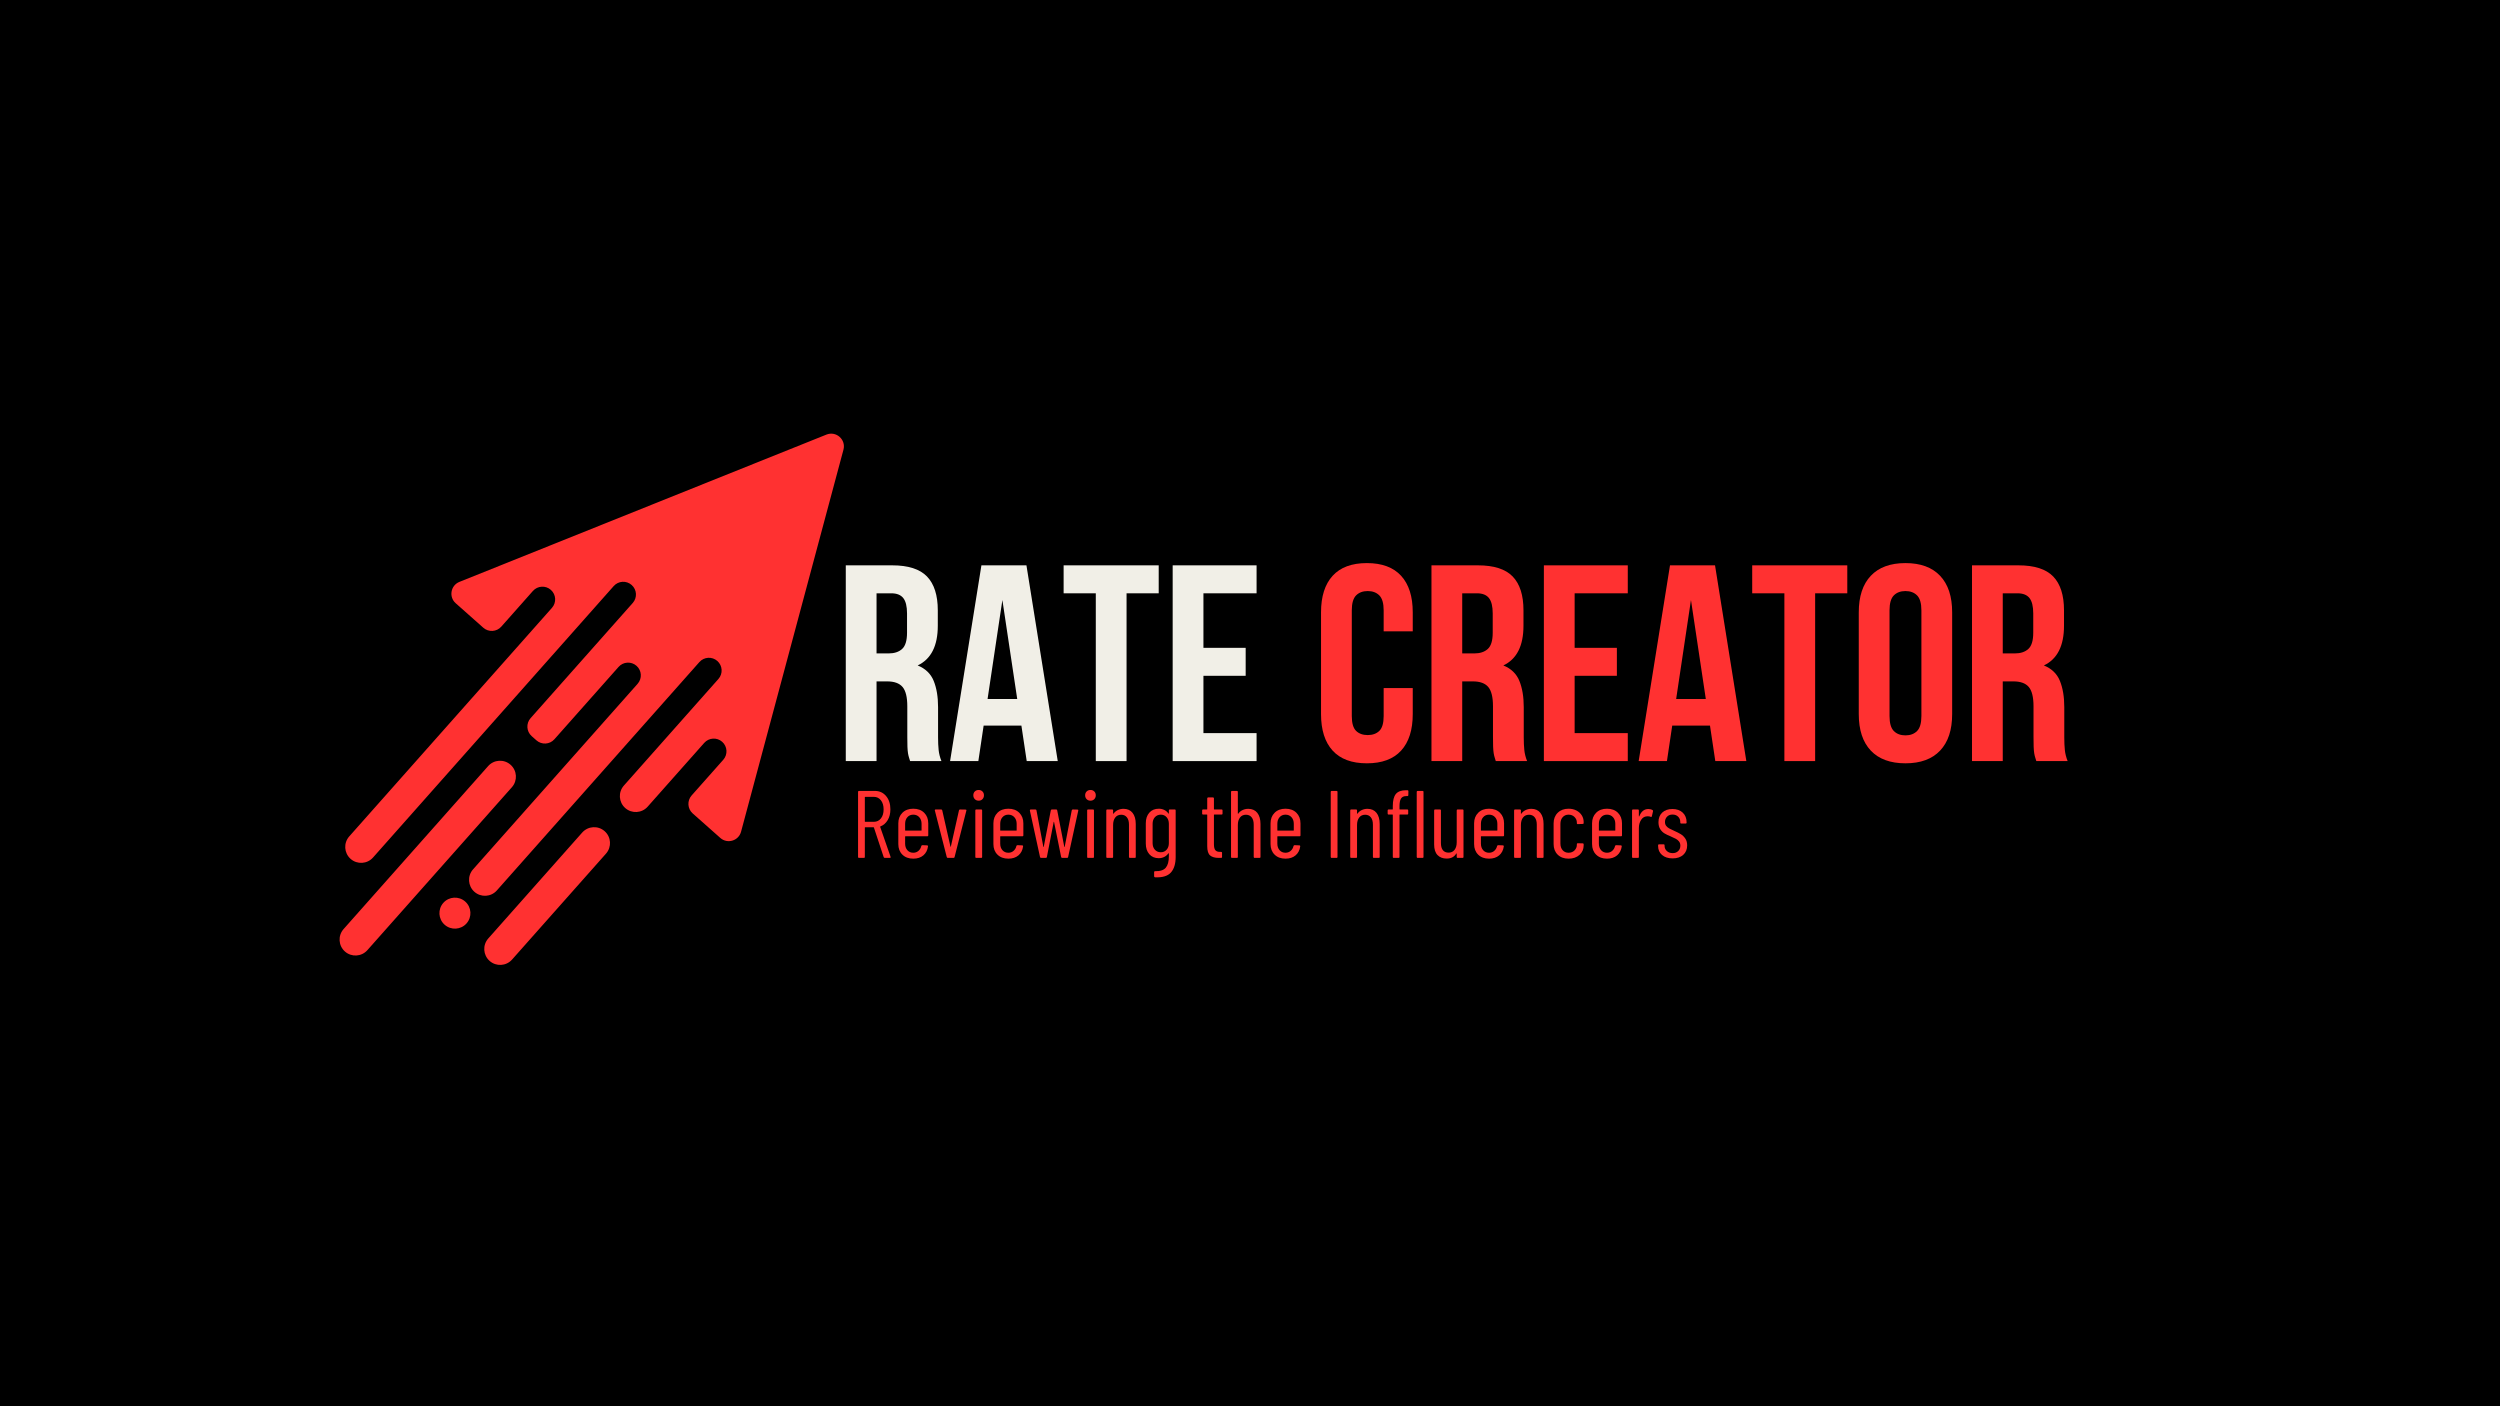 <svg xmlns="http://www.w3.org/2000/svg" xmlns:xlink="http://www.w3.org/1999/xlink" width="1920" zoomAndPan="magnify" viewBox="0 0 1440 810" height="1080" preserveAspectRatio="xMidYMid meet" version="1.0"><defs><g/><clipPath id="f0fae95500"><path d="M 195 249 L 487 249 L 487 556 L 195 556 Z M 195 249 " clip-rule="nonzero"/></clipPath><clipPath id="e37485931c"><path d="M 178.203 266.188 L 486.074 247.734 L 503.766 542.91 L 195.895 561.363 Z M 178.203 266.188 " clip-rule="nonzero"/></clipPath><clipPath id="6a6beb222d"><path d="M 178.203 266.188 L 486.074 247.734 L 503.766 542.91 L 195.895 561.363 Z M 178.203 266.188 " clip-rule="nonzero"/></clipPath></defs><rect x="-144" width="1728" fill="#ffffff" y="-81" height="972" fill-opacity="1"/><rect x="-144" width="1728" fill="#000000" y="-81" height="972" fill-opacity="1"/><g clip-path="url(#f0fae95500)"><g clip-path="url(#e37485931c)"><g clip-path="url(#6a6beb222d)"><path fill="#ff3131" d="M 414.906 482.652 L 398.992 468.539 C 395.961 465.848 395.684 461.223 398.371 458.188 L 416.605 437.629 C 419.297 434.598 419.02 429.973 415.984 427.281 C 412.953 424.594 408.328 424.871 405.637 427.902 L 373.047 464.648 C 369.691 468.43 363.906 468.777 360.121 465.422 C 356.336 462.066 355.992 456.281 359.348 452.496 L 413.816 391.082 C 416.504 388.047 416.227 383.422 413.195 380.73 C 410.164 378.043 405.535 378.32 402.848 381.352 L 286.18 512.898 C 282.824 516.684 277.035 517.027 273.25 513.672 C 269.469 510.316 269.121 504.531 272.477 500.746 L 367.266 393.871 C 369.957 390.836 369.68 386.211 366.645 383.523 C 363.613 380.832 358.988 381.109 356.297 384.141 L 319.332 425.82 C 316.645 428.852 312.016 429.129 308.984 426.438 L 306.238 424.004 C 303.207 421.312 302.93 416.688 305.617 413.656 L 364.461 347.309 C 367.152 344.277 366.875 339.648 363.844 336.961 C 360.809 334.27 356.184 334.547 353.492 337.578 L 214.863 493.93 C 211.508 497.715 205.719 498.062 201.938 494.707 C 198.152 491.348 197.805 485.562 201.16 481.777 L 317.926 350.125 C 320.617 347.09 320.34 342.465 317.305 339.773 C 314.273 337.086 309.648 337.363 306.957 340.395 L 288.738 360.953 C 286.047 363.984 281.422 364.262 278.387 361.574 L 262.473 347.457 C 258.402 343.848 259.559 337.207 264.609 335.172 L 476.023 250.328 C 481.633 248.078 487.398 253.191 485.832 259.027 L 426.852 479.062 C 425.434 484.324 418.977 486.262 414.906 482.652 Z M 294.086 440.5 C 290.305 437.145 284.516 437.488 281.16 441.273 L 197.906 535.145 C 194.551 538.93 194.898 544.715 198.68 548.07 C 202.465 551.426 208.25 551.082 211.605 547.297 L 294.863 453.426 C 298.219 449.641 297.871 443.855 294.086 440.5 Z M 348.285 478.77 C 344.5 475.41 338.715 475.758 335.359 479.543 L 281.238 540.562 C 277.883 544.348 278.23 550.133 282.016 553.488 C 285.797 556.844 291.586 556.496 294.941 552.715 L 349.059 491.695 C 352.414 487.91 352.07 482.125 348.285 478.77 Z M 267.961 519.293 C 264.273 516.023 258.629 516.359 255.359 520.047 C 252.086 523.738 252.426 529.383 256.113 532.652 C 259.801 535.922 265.445 535.586 268.719 531.898 C 271.988 528.207 271.652 522.562 267.961 519.293 Z M 267.961 519.293 " fill-opacity="1" fill-rule="nonzero"/></g></g></g><g fill="#f1efe7" fill-opacity="1"><g transform="translate(480.732, 438.386)"><g><path d="M 43.484 0 C 43.273 -0.75 43.062 -1.445 42.844 -2.094 C 42.633 -2.738 42.445 -3.539 42.281 -4.5 C 42.125 -5.469 42.016 -6.703 41.953 -8.203 C 41.898 -9.711 41.875 -11.598 41.875 -13.859 L 41.875 -31.578 C 41.875 -36.836 40.961 -40.539 39.141 -42.688 C 37.316 -44.832 34.363 -45.906 30.281 -45.906 L 24.156 -45.906 L 24.156 0 L 6.438 0 L 6.438 -112.75 L 33.188 -112.75 C 42.414 -112.75 49.098 -110.602 53.234 -106.312 C 57.367 -102.02 59.438 -95.523 59.438 -86.828 L 59.438 -77.969 C 59.438 -66.363 55.57 -58.738 47.844 -55.094 C 52.352 -53.258 55.438 -50.273 57.094 -46.141 C 58.758 -42.016 59.594 -37 59.594 -31.094 L 59.594 -13.688 C 59.594 -10.895 59.703 -8.453 59.922 -6.359 C 60.141 -4.266 60.676 -2.145 61.531 0 Z M 24.156 -96.641 L 24.156 -62.016 L 31.094 -62.016 C 34.414 -62.016 37.016 -62.875 38.891 -64.594 C 40.773 -66.312 41.719 -69.426 41.719 -73.938 L 41.719 -85.047 C 41.719 -89.129 40.992 -92.082 39.547 -93.906 C 38.098 -95.727 35.816 -96.641 32.703 -96.641 Z M 24.156 -96.641 "/></g></g></g><g fill="#f1efe7" fill-opacity="1"><g transform="translate(545.482, 438.386)"><g><path d="M 63.781 0 L 45.906 0 L 42.844 -20.453 L 21.094 -20.453 L 18.047 0 L 1.766 0 L 19.812 -112.75 L 45.75 -112.75 Z M 23.359 -35.766 L 40.438 -35.766 L 31.891 -92.781 Z M 23.359 -35.766 "/></g></g></g><g fill="#f1efe7" fill-opacity="1"><g transform="translate(611.037, 438.386)"><g><path d="M 1.609 -112.75 L 56.375 -112.75 L 56.375 -96.641 L 37.859 -96.641 L 37.859 0 L 20.141 0 L 20.141 -96.641 L 1.609 -96.641 Z M 1.609 -112.75 "/></g></g></g><g fill="#f1efe7" fill-opacity="1"><g transform="translate(669.021, 438.386)"><g><path d="M 24.156 -65.234 L 48.484 -65.234 L 48.484 -49.125 L 24.156 -49.125 L 24.156 -16.109 L 54.766 -16.109 L 54.766 0 L 6.438 0 L 6.438 -112.75 L 54.766 -112.75 L 54.766 -96.641 L 24.156 -96.641 Z M 24.156 -65.234 "/></g></g></g><g fill="#ff3131" fill-opacity="1"><g transform="translate(755.913, 438.386)"><g><path d="M 57.828 -42.047 L 57.828 -27.062 C 57.828 -17.938 55.598 -10.93 51.141 -6.047 C 46.68 -1.16 40.102 1.281 31.406 1.281 C 22.707 1.281 16.129 -1.16 11.672 -6.047 C 7.223 -10.93 5 -17.938 5 -27.062 L 5 -85.688 C 5 -94.82 7.223 -101.832 11.672 -106.719 C 16.129 -111.602 22.707 -114.047 31.406 -114.047 C 40.102 -114.047 46.68 -111.602 51.141 -106.719 C 55.598 -101.832 57.828 -94.82 57.828 -85.688 L 57.828 -74.734 L 41.078 -74.734 L 41.078 -86.828 C 41.078 -90.898 40.242 -93.77 38.578 -95.438 C 36.91 -97.102 34.68 -97.938 31.891 -97.938 C 29.098 -97.938 26.867 -97.102 25.203 -95.438 C 23.547 -93.77 22.719 -90.898 22.719 -86.828 L 22.719 -25.938 C 22.719 -21.852 23.547 -19.004 25.203 -17.391 C 26.867 -15.785 29.098 -14.984 31.891 -14.984 C 34.68 -14.984 36.91 -15.785 38.578 -17.391 C 40.242 -19.004 41.078 -21.852 41.078 -25.938 L 41.078 -42.047 Z M 57.828 -42.047 "/></g></g></g><g fill="#ff3131" fill-opacity="1"><g transform="translate(818.085, 438.386)"><g><path d="M 43.484 0 C 43.273 -0.75 43.062 -1.445 42.844 -2.094 C 42.633 -2.738 42.445 -3.539 42.281 -4.5 C 42.125 -5.469 42.016 -6.703 41.953 -8.203 C 41.898 -9.711 41.875 -11.598 41.875 -13.859 L 41.875 -31.578 C 41.875 -36.836 40.961 -40.539 39.141 -42.688 C 37.316 -44.832 34.363 -45.906 30.281 -45.906 L 24.156 -45.906 L 24.156 0 L 6.438 0 L 6.438 -112.75 L 33.188 -112.75 C 42.414 -112.75 49.098 -110.602 53.234 -106.312 C 57.367 -102.02 59.438 -95.523 59.438 -86.828 L 59.438 -77.969 C 59.438 -66.363 55.57 -58.738 47.844 -55.094 C 52.352 -53.258 55.438 -50.273 57.094 -46.141 C 58.758 -42.016 59.594 -37 59.594 -31.094 L 59.594 -13.688 C 59.594 -10.895 59.703 -8.453 59.922 -6.359 C 60.141 -4.266 60.676 -2.145 61.531 0 Z M 24.156 -96.641 L 24.156 -62.016 L 31.094 -62.016 C 34.414 -62.016 37.016 -62.875 38.891 -64.594 C 40.773 -66.312 41.719 -69.426 41.719 -73.938 L 41.719 -85.047 C 41.719 -89.129 40.992 -92.082 39.547 -93.906 C 38.098 -95.727 35.816 -96.641 32.703 -96.641 Z M 24.156 -96.641 "/></g></g></g><g fill="#ff3131" fill-opacity="1"><g transform="translate(882.835, 438.386)"><g><path d="M 24.156 -65.234 L 48.484 -65.234 L 48.484 -49.125 L 24.156 -49.125 L 24.156 -16.109 L 54.766 -16.109 L 54.766 0 L 6.438 0 L 6.438 -112.75 L 54.766 -112.75 L 54.766 -96.641 L 24.156 -96.641 Z M 24.156 -65.234 "/></g></g></g><g fill="#ff3131" fill-opacity="1"><g transform="translate(942.108, 438.386)"><g><path d="M 63.781 0 L 45.906 0 L 42.844 -20.453 L 21.094 -20.453 L 18.047 0 L 1.766 0 L 19.812 -112.75 L 45.75 -112.75 Z M 23.359 -35.766 L 40.438 -35.766 L 31.891 -92.781 Z M 23.359 -35.766 "/></g></g></g><g fill="#ff3131" fill-opacity="1"><g transform="translate(1007.663, 438.386)"><g><path d="M 1.609 -112.75 L 56.375 -112.75 L 56.375 -96.641 L 37.859 -96.641 L 37.859 0 L 20.141 0 L 20.141 -96.641 L 1.609 -96.641 Z M 1.609 -112.75 "/></g></g></g><g fill="#ff3131" fill-opacity="1"><g transform="translate(1065.648, 438.386)"><g><path d="M 22.719 -25.938 C 22.719 -21.852 23.547 -18.977 25.203 -17.312 C 26.867 -15.645 29.098 -14.812 31.891 -14.812 C 34.68 -14.812 36.91 -15.645 38.578 -17.312 C 40.242 -18.977 41.078 -21.852 41.078 -25.938 L 41.078 -86.828 C 41.078 -90.898 40.242 -93.77 38.578 -95.438 C 36.91 -97.102 34.68 -97.938 31.891 -97.938 C 29.098 -97.938 26.867 -97.102 25.203 -95.438 C 23.547 -93.77 22.719 -90.898 22.719 -86.828 Z M 5 -85.688 C 5 -94.82 7.305 -101.832 11.922 -106.719 C 16.535 -111.602 23.191 -114.047 31.891 -114.047 C 40.586 -114.047 47.242 -111.602 51.859 -106.719 C 56.484 -101.832 58.797 -94.82 58.797 -85.688 L 58.797 -27.062 C 58.797 -17.938 56.484 -10.93 51.859 -6.047 C 47.242 -1.16 40.586 1.281 31.891 1.281 C 23.191 1.281 16.535 -1.16 11.922 -6.047 C 7.305 -10.93 5 -17.938 5 -27.062 Z M 5 -85.688 "/></g></g></g><g fill="#ff3131" fill-opacity="1"><g transform="translate(1129.431, 438.386)"><g><path d="M 43.484 0 C 43.273 -0.75 43.062 -1.445 42.844 -2.094 C 42.633 -2.738 42.445 -3.539 42.281 -4.5 C 42.125 -5.469 42.016 -6.703 41.953 -8.203 C 41.898 -9.711 41.875 -11.598 41.875 -13.859 L 41.875 -31.578 C 41.875 -36.836 40.961 -40.539 39.141 -42.688 C 37.316 -44.832 34.363 -45.906 30.281 -45.906 L 24.156 -45.906 L 24.156 0 L 6.438 0 L 6.438 -112.75 L 33.188 -112.75 C 42.414 -112.75 49.098 -110.602 53.234 -106.312 C 57.367 -102.02 59.438 -95.523 59.438 -86.828 L 59.438 -77.969 C 59.438 -66.363 55.57 -58.738 47.844 -55.094 C 52.352 -53.258 55.438 -50.273 57.094 -46.141 C 58.758 -42.016 59.594 -37 59.594 -31.094 L 59.594 -13.688 C 59.594 -10.895 59.703 -8.453 59.922 -6.359 C 60.141 -4.266 60.676 -2.145 61.531 0 Z M 24.156 -96.641 L 24.156 -62.016 L 31.094 -62.016 C 34.414 -62.016 37.016 -62.875 38.891 -64.594 C 40.773 -66.312 41.719 -69.426 41.719 -73.938 L 41.719 -85.047 C 41.719 -89.129 40.992 -92.082 39.547 -93.906 C 38.098 -95.727 35.816 -96.641 32.703 -96.641 Z M 24.156 -96.641 "/></g></g></g><g fill="#ff3131" fill-opacity="1"><g transform="translate(490.271, 494.147)"><g><path d="M 19.406 0 C 19.07 0 18.848 -0.145 18.734 -0.438 L 13.109 -17.469 C 13.078 -17.582 13.004 -17.641 12.891 -17.641 L 8.094 -17.641 C 7.945 -17.641 7.875 -17.566 7.875 -17.422 L 7.875 -0.547 C 7.875 -0.18 7.691 0 7.328 0 L 4.516 0 C 4.148 0 3.969 -0.18 3.969 -0.547 L 3.969 -38.031 C 3.969 -38.395 4.148 -38.578 4.516 -38.578 L 13.609 -38.578 C 16.297 -38.578 18.461 -37.594 20.109 -35.625 C 21.766 -33.664 22.594 -31.102 22.594 -27.938 C 22.594 -25.551 22.078 -23.492 21.047 -21.766 C 20.023 -20.035 18.629 -18.82 16.859 -18.125 C 16.711 -18.094 16.66 -18.004 16.703 -17.859 L 22.703 -0.609 L 22.766 -0.391 C 22.766 -0.129 22.598 0 22.266 0 Z M 8.094 -35.156 C 7.945 -35.156 7.875 -35.082 7.875 -34.938 L 7.875 -21 C 7.875 -20.852 7.945 -20.781 8.094 -20.781 L 13.062 -20.781 C 14.75 -20.781 16.109 -21.43 17.141 -22.734 C 18.172 -24.035 18.688 -25.77 18.688 -27.938 C 18.688 -30.102 18.172 -31.848 17.141 -33.172 C 16.109 -34.492 14.75 -35.156 13.062 -35.156 Z M 8.094 -35.156 "/></g></g></g><g fill="#ff3131" fill-opacity="1"><g transform="translate(514.681, 494.147)"><g><path d="M 20 -13 C 20 -12.633 19.816 -12.453 19.453 -12.453 L 6.891 -12.453 C 6.742 -12.453 6.672 -12.379 6.672 -12.234 L 6.672 -8.219 C 6.672 -6.664 7.102 -5.398 7.969 -4.422 C 8.832 -3.453 9.961 -2.969 11.359 -2.969 C 12.523 -2.969 13.52 -3.328 14.344 -4.047 C 15.176 -4.766 15.723 -5.691 15.984 -6.828 C 16.086 -7.16 16.289 -7.328 16.594 -7.328 L 19.344 -7.219 C 19.488 -7.219 19.613 -7.16 19.719 -7.047 C 19.832 -6.941 19.875 -6.797 19.844 -6.609 C 19.551 -4.441 18.66 -2.723 17.172 -1.453 C 15.68 -0.191 13.742 0.438 11.359 0.438 C 8.742 0.438 6.656 -0.332 5.094 -1.875 C 3.531 -3.414 2.75 -5.453 2.75 -7.984 L 2.75 -19.891 C 2.75 -22.391 3.531 -24.422 5.094 -25.984 C 6.656 -27.547 8.742 -28.328 11.359 -28.328 C 14.004 -28.328 16.102 -27.547 17.656 -25.984 C 19.219 -24.422 20 -22.391 20 -19.891 Z M 11.359 -24.906 C 9.961 -24.906 8.832 -24.414 7.969 -23.438 C 7.102 -22.469 6.672 -21.195 6.672 -19.625 L 6.672 -15.922 C 6.672 -15.773 6.742 -15.703 6.891 -15.703 L 15.922 -15.703 C 16.066 -15.703 16.141 -15.773 16.141 -15.922 L 16.141 -19.625 C 16.141 -21.195 15.695 -22.469 14.812 -23.438 C 13.938 -24.414 12.785 -24.906 11.359 -24.906 Z M 11.359 -24.906 "/></g></g></g><g fill="#ff3131" fill-opacity="1"><g transform="translate(537.107, 494.147)"><g><path d="M 8.812 0 C 8.488 0 8.289 -0.164 8.219 -0.5 L 1.375 -27.281 L 1.328 -27.5 C 1.328 -27.758 1.488 -27.891 1.812 -27.891 L 5.016 -27.891 C 5.348 -27.891 5.551 -27.723 5.625 -27.391 L 10.359 -6.5 C 10.398 -6.395 10.438 -6.344 10.469 -6.344 C 10.508 -6.344 10.547 -6.395 10.578 -6.5 L 15.266 -27.391 C 15.336 -27.723 15.539 -27.891 15.875 -27.891 L 19.062 -27.828 C 19.25 -27.828 19.391 -27.77 19.484 -27.656 C 19.578 -27.551 19.586 -27.406 19.516 -27.219 L 12.734 -0.5 C 12.691 -0.164 12.488 0 12.125 0 Z M 8.812 0 "/></g></g></g><g fill="#ff3131" fill-opacity="1"><g transform="translate(557.991, 494.147)"><g><path d="M 5.734 -32.953 C 4.816 -32.953 4.07 -33.242 3.5 -33.828 C 2.926 -34.422 2.641 -35.16 2.641 -36.047 C 2.641 -36.961 2.926 -37.703 3.5 -38.266 C 4.07 -38.836 4.816 -39.125 5.734 -39.125 C 6.609 -39.125 7.332 -38.836 7.906 -38.266 C 8.477 -37.703 8.766 -36.961 8.766 -36.047 C 8.766 -35.16 8.477 -34.422 7.906 -33.828 C 7.332 -33.242 6.609 -32.953 5.734 -32.953 Z M 4.359 0 C 3.984 0 3.797 -0.18 3.797 -0.547 L 3.797 -27.328 C 3.797 -27.703 3.984 -27.891 4.359 -27.891 L 7.172 -27.891 C 7.535 -27.891 7.719 -27.703 7.719 -27.328 L 7.719 -0.547 C 7.719 -0.18 7.535 0 7.172 0 Z M 4.359 0 "/></g></g></g><g fill="#ff3131" fill-opacity="1"><g transform="translate(569.452, 494.147)"><g><path d="M 20 -13 C 20 -12.633 19.816 -12.453 19.453 -12.453 L 6.891 -12.453 C 6.742 -12.453 6.672 -12.379 6.672 -12.234 L 6.672 -8.219 C 6.672 -6.664 7.102 -5.398 7.969 -4.422 C 8.832 -3.453 9.961 -2.969 11.359 -2.969 C 12.523 -2.969 13.52 -3.328 14.344 -4.047 C 15.176 -4.766 15.723 -5.691 15.984 -6.828 C 16.086 -7.16 16.289 -7.328 16.594 -7.328 L 19.344 -7.219 C 19.488 -7.219 19.613 -7.16 19.719 -7.047 C 19.832 -6.941 19.875 -6.797 19.844 -6.609 C 19.551 -4.441 18.66 -2.723 17.172 -1.453 C 15.68 -0.191 13.742 0.438 11.359 0.438 C 8.742 0.438 6.656 -0.332 5.094 -1.875 C 3.531 -3.414 2.75 -5.453 2.75 -7.984 L 2.75 -19.891 C 2.75 -22.391 3.531 -24.422 5.094 -25.984 C 6.656 -27.547 8.742 -28.328 11.359 -28.328 C 14.004 -28.328 16.102 -27.547 17.656 -25.984 C 19.219 -24.422 20 -22.391 20 -19.891 Z M 11.359 -24.906 C 9.961 -24.906 8.832 -24.414 7.969 -23.438 C 7.102 -22.469 6.672 -21.195 6.672 -19.625 L 6.672 -15.922 C 6.672 -15.773 6.742 -15.703 6.891 -15.703 L 15.922 -15.703 C 16.066 -15.703 16.141 -15.773 16.141 -15.922 L 16.141 -19.625 C 16.141 -21.195 15.695 -22.469 14.812 -23.438 C 13.938 -24.414 12.785 -24.906 11.359 -24.906 Z M 11.359 -24.906 "/></g></g></g><g fill="#ff3131" fill-opacity="1"><g transform="translate(591.878, 494.147)"><g><path d="M 7.766 0 C 7.441 0 7.242 -0.164 7.172 -0.5 L 1.328 -27.281 L 1.328 -27.391 C 1.328 -27.723 1.488 -27.891 1.812 -27.891 L 4.516 -27.891 C 4.879 -27.891 5.082 -27.723 5.125 -27.391 L 9.094 -6.344 C 9.125 -6.27 9.16 -6.234 9.203 -6.234 C 9.242 -6.234 9.281 -6.27 9.312 -6.344 L 13.391 -27.391 C 13.461 -27.723 13.664 -27.891 14 -27.891 L 16.484 -27.891 C 16.848 -27.891 17.047 -27.723 17.078 -27.391 L 21.156 -6.344 C 21.195 -6.27 21.234 -6.234 21.266 -6.234 C 21.305 -6.234 21.344 -6.27 21.375 -6.344 L 25.453 -27.391 C 25.535 -27.723 25.738 -27.891 26.062 -27.891 L 28.719 -27.828 C 29.113 -27.828 29.273 -27.625 29.203 -27.219 L 23.359 -0.5 C 23.328 -0.164 23.129 0 22.766 0 L 19.953 0 C 19.617 0 19.414 -0.164 19.344 -0.5 L 15.266 -20.672 C 15.223 -20.773 15.18 -20.828 15.141 -20.828 C 15.109 -20.828 15.078 -20.773 15.047 -20.672 L 11.125 -0.5 C 11.094 -0.164 10.895 0 10.531 0 Z M 7.766 0 "/></g></g></g><g fill="#ff3131" fill-opacity="1"><g transform="translate(622.404, 494.147)"><g><path d="M 5.734 -32.953 C 4.816 -32.953 4.07 -33.242 3.5 -33.828 C 2.926 -34.422 2.641 -35.16 2.641 -36.047 C 2.641 -36.961 2.926 -37.703 3.5 -38.266 C 4.07 -38.836 4.816 -39.125 5.734 -39.125 C 6.609 -39.125 7.332 -38.836 7.906 -38.266 C 8.477 -37.703 8.766 -36.961 8.766 -36.047 C 8.766 -35.16 8.477 -34.422 7.906 -33.828 C 7.332 -33.242 6.609 -32.953 5.734 -32.953 Z M 4.359 0 C 3.984 0 3.797 -0.18 3.797 -0.547 L 3.797 -27.328 C 3.797 -27.703 3.984 -27.891 4.359 -27.891 L 7.172 -27.891 C 7.535 -27.891 7.719 -27.703 7.719 -27.328 L 7.719 -0.547 C 7.719 -0.18 7.535 0 7.172 0 Z M 4.359 0 "/></g></g></g><g fill="#ff3131" fill-opacity="1"><g transform="translate(633.866, 494.147)"><g><path d="M 13.281 -28.266 C 15.52 -28.266 17.254 -27.492 18.484 -25.953 C 19.711 -24.41 20.328 -22.266 20.328 -19.516 L 20.328 -0.547 C 20.328 -0.18 20.145 0 19.781 0 L 16.969 0 C 16.602 0 16.422 -0.18 16.422 -0.547 L 16.422 -19.172 C 16.422 -20.973 16.023 -22.367 15.234 -23.359 C 14.441 -24.359 13.348 -24.859 11.953 -24.859 C 10.484 -24.859 9.336 -24.32 8.516 -23.25 C 7.691 -22.188 7.281 -20.738 7.281 -18.906 L 7.281 -0.547 C 7.281 -0.18 7.094 0 6.719 0 L 3.906 0 C 3.539 0 3.359 -0.18 3.359 -0.547 L 3.359 -27.328 C 3.359 -27.703 3.539 -27.891 3.906 -27.891 L 6.719 -27.891 C 7.094 -27.891 7.281 -27.703 7.281 -27.328 L 7.281 -25.578 C 7.281 -25.492 7.316 -25.43 7.391 -25.391 C 7.461 -25.359 7.516 -25.398 7.547 -25.516 C 8.211 -26.43 9.051 -27.117 10.062 -27.578 C 11.07 -28.035 12.145 -28.266 13.281 -28.266 Z M 13.281 -28.266 "/></g></g></g><g fill="#ff3131" fill-opacity="1"><g transform="translate(657.229, 494.147)"><g><path d="M 16.031 -27.328 C 16.031 -27.703 16.219 -27.891 16.594 -27.891 L 19.406 -27.891 C 19.77 -27.891 19.953 -27.703 19.953 -27.328 L 19.953 -0.547 C 19.953 3.379 19.039 6.363 17.219 8.406 C 15.406 10.445 12.363 11.375 8.094 11.188 C 7.727 11.145 7.547 10.941 7.547 10.578 L 7.547 8.219 C 7.547 7.844 7.727 7.656 8.094 7.656 C 11.039 7.727 13.098 7.055 14.266 5.641 C 15.441 4.234 16.031 2.062 16.031 -0.875 L 16.031 -2.531 C 16.031 -2.602 16.004 -2.656 15.953 -2.688 C 15.898 -2.727 15.836 -2.711 15.766 -2.641 C 15.141 -1.723 14.336 -1.023 13.359 -0.547 C 12.391 -0.066 11.352 0.172 10.25 0.172 C 7.938 0.172 6.109 -0.598 4.766 -2.141 C 3.422 -3.691 2.75 -5.734 2.75 -8.266 L 2.75 -19.891 C 2.75 -22.461 3.422 -24.508 4.766 -26.031 C 6.109 -27.562 7.938 -28.328 10.25 -28.328 C 11.352 -28.328 12.391 -28.098 13.359 -27.641 C 14.336 -27.18 15.141 -26.492 15.766 -25.578 C 15.836 -25.461 15.898 -25.41 15.953 -25.422 C 16.004 -25.441 16.031 -25.508 16.031 -25.625 Z M 11.406 -3.25 C 12.77 -3.25 13.879 -3.734 14.734 -4.703 C 15.598 -5.68 16.031 -6.941 16.031 -8.484 L 16.031 -19.625 C 16.031 -21.195 15.598 -22.469 14.734 -23.438 C 13.879 -24.414 12.77 -24.906 11.406 -24.906 C 10.008 -24.906 8.867 -24.414 7.984 -23.438 C 7.109 -22.469 6.672 -21.195 6.672 -19.625 L 6.672 -8.484 C 6.672 -6.941 7.109 -5.68 7.984 -4.703 C 8.867 -3.734 10.008 -3.25 11.406 -3.25 Z M 11.406 -3.25 "/></g></g></g><g fill="#ff3131" fill-opacity="1"><g transform="translate(679.986, 494.147)"><g/></g></g><g fill="#ff3131" fill-opacity="1"><g transform="translate(691.006, 494.147)"><g><path d="M 13.172 -25.516 C 13.172 -25.148 12.988 -24.969 12.625 -24.969 L 8.438 -24.969 C 8.289 -24.969 8.219 -24.895 8.219 -24.75 L 8.219 -7.875 C 8.219 -6.188 8.508 -5.02 9.094 -4.375 C 9.676 -3.738 10.578 -3.438 11.797 -3.469 L 12.344 -3.469 C 12.707 -3.469 12.891 -3.285 12.891 -2.922 L 12.891 -0.547 C 12.891 -0.18 12.707 0 12.344 0 L 10.969 0 C 8.801 0 7.156 -0.469 6.031 -1.406 C 4.914 -2.344 4.359 -4.113 4.359 -6.719 L 4.359 -24.75 C 4.359 -24.895 4.285 -24.969 4.141 -24.969 L 1.984 -24.969 C 1.617 -24.969 1.438 -25.148 1.438 -25.516 L 1.438 -27.328 C 1.438 -27.703 1.617 -27.891 1.984 -27.891 L 4.141 -27.891 C 4.285 -27.891 4.359 -27.961 4.359 -28.109 L 4.359 -34.281 C 4.359 -34.645 4.539 -34.828 4.906 -34.828 L 7.656 -34.828 C 8.031 -34.828 8.219 -34.645 8.219 -34.281 L 8.219 -28.109 C 8.219 -27.961 8.289 -27.891 8.438 -27.891 L 12.625 -27.891 C 12.988 -27.891 13.172 -27.703 13.172 -27.328 Z M 13.172 -25.516 "/></g></g></g><g fill="#ff3131" fill-opacity="1"><g transform="translate(705.718, 494.147)"><g><path d="M 13.281 -28.266 C 15.52 -28.266 17.254 -27.492 18.484 -25.953 C 19.711 -24.41 20.328 -22.266 20.328 -19.516 L 20.328 -0.547 C 20.328 -0.18 20.145 0 19.781 0 L 16.969 0 C 16.602 0 16.422 -0.18 16.422 -0.547 L 16.422 -19.172 C 16.422 -20.973 16.023 -22.367 15.234 -23.359 C 14.441 -24.359 13.348 -24.859 11.953 -24.859 C 10.484 -24.859 9.336 -24.32 8.516 -23.25 C 7.691 -22.188 7.281 -20.738 7.281 -18.906 L 7.281 -0.547 C 7.281 -0.18 7.094 0 6.719 0 L 3.906 0 C 3.539 0 3.359 -0.18 3.359 -0.547 L 3.359 -38.031 C 3.359 -38.395 3.539 -38.578 3.906 -38.578 L 6.719 -38.578 C 7.094 -38.578 7.281 -38.395 7.281 -38.031 L 7.281 -25.578 C 7.281 -25.492 7.316 -25.43 7.391 -25.391 C 7.461 -25.359 7.516 -25.398 7.547 -25.516 C 8.211 -26.43 9.051 -27.117 10.062 -27.578 C 11.07 -28.035 12.145 -28.266 13.281 -28.266 Z M 13.281 -28.266 "/></g></g></g><g fill="#ff3131" fill-opacity="1"><g transform="translate(729.081, 494.147)"><g><path d="M 20 -13 C 20 -12.633 19.816 -12.453 19.453 -12.453 L 6.891 -12.453 C 6.742 -12.453 6.672 -12.379 6.672 -12.234 L 6.672 -8.219 C 6.672 -6.664 7.102 -5.398 7.969 -4.422 C 8.832 -3.453 9.961 -2.969 11.359 -2.969 C 12.523 -2.969 13.52 -3.328 14.344 -4.047 C 15.176 -4.766 15.723 -5.691 15.984 -6.828 C 16.086 -7.16 16.289 -7.328 16.594 -7.328 L 19.344 -7.219 C 19.488 -7.219 19.613 -7.16 19.719 -7.047 C 19.832 -6.941 19.875 -6.797 19.844 -6.609 C 19.551 -4.441 18.66 -2.723 17.172 -1.453 C 15.68 -0.191 13.742 0.438 11.359 0.438 C 8.742 0.438 6.656 -0.332 5.094 -1.875 C 3.531 -3.414 2.75 -5.453 2.75 -7.984 L 2.75 -19.891 C 2.75 -22.391 3.531 -24.422 5.094 -25.984 C 6.656 -27.547 8.742 -28.328 11.359 -28.328 C 14.004 -28.328 16.102 -27.547 17.656 -25.984 C 19.219 -24.422 20 -22.391 20 -19.891 Z M 11.359 -24.906 C 9.961 -24.906 8.832 -24.414 7.969 -23.438 C 7.102 -22.469 6.672 -21.195 6.672 -19.625 L 6.672 -15.922 C 6.672 -15.773 6.742 -15.703 6.891 -15.703 L 15.922 -15.703 C 16.066 -15.703 16.141 -15.773 16.141 -15.922 L 16.141 -19.625 C 16.141 -21.195 15.695 -22.469 14.812 -23.438 C 13.938 -24.414 12.785 -24.906 11.359 -24.906 Z M 11.359 -24.906 "/></g></g></g><g fill="#ff3131" fill-opacity="1"><g transform="translate(751.507, 494.147)"><g/></g></g><g fill="#ff3131" fill-opacity="1"><g transform="translate(762.528, 494.147)"><g><path d="M 4.516 0 C 4.148 0 3.969 -0.18 3.969 -0.547 L 3.969 -38.031 C 3.969 -38.395 4.148 -38.578 4.516 -38.578 L 7.328 -38.578 C 7.691 -38.578 7.875 -38.395 7.875 -38.031 L 7.875 -0.547 C 7.875 -0.18 7.691 0 7.328 0 Z M 4.516 0 "/></g></g></g><g fill="#ff3131" fill-opacity="1"><g transform="translate(774.374, 494.147)"><g><path d="M 13.281 -28.266 C 15.52 -28.266 17.254 -27.492 18.484 -25.953 C 19.711 -24.41 20.328 -22.266 20.328 -19.516 L 20.328 -0.547 C 20.328 -0.18 20.145 0 19.781 0 L 16.969 0 C 16.602 0 16.422 -0.18 16.422 -0.547 L 16.422 -19.172 C 16.422 -20.973 16.023 -22.367 15.234 -23.359 C 14.441 -24.359 13.348 -24.859 11.953 -24.859 C 10.484 -24.859 9.336 -24.32 8.516 -23.25 C 7.691 -22.188 7.281 -20.738 7.281 -18.906 L 7.281 -0.547 C 7.281 -0.18 7.094 0 6.719 0 L 3.906 0 C 3.539 0 3.359 -0.18 3.359 -0.547 L 3.359 -27.328 C 3.359 -27.703 3.539 -27.891 3.906 -27.891 L 6.719 -27.891 C 7.094 -27.891 7.281 -27.703 7.281 -27.328 L 7.281 -25.578 C 7.281 -25.492 7.316 -25.43 7.391 -25.391 C 7.461 -25.359 7.516 -25.398 7.547 -25.516 C 8.211 -26.43 9.051 -27.117 10.062 -27.578 C 11.07 -28.035 12.145 -28.266 13.281 -28.266 Z M 13.281 -28.266 "/></g></g></g><g fill="#ff3131" fill-opacity="1"><g transform="translate(797.737, 494.147)"><g><path d="M 12.234 -35.594 C 10.836 -35.594 9.844 -35.125 9.25 -34.188 C 8.664 -33.258 8.375 -31.801 8.375 -29.812 L 8.375 -28.109 C 8.375 -27.961 8.445 -27.891 8.594 -27.891 L 12.844 -27.891 C 13.207 -27.891 13.391 -27.703 13.391 -27.328 L 13.391 -25.516 C 13.391 -25.148 13.207 -24.969 12.844 -24.969 L 8.594 -24.969 C 8.445 -24.969 8.375 -24.895 8.375 -24.75 L 8.375 -0.547 C 8.375 -0.18 8.191 0 7.828 0 L 5.062 0 C 4.695 0 4.516 -0.18 4.516 -0.547 L 4.516 -24.75 C 4.516 -24.895 4.441 -24.969 4.297 -24.969 L 2.094 -24.969 C 1.727 -24.969 1.547 -25.148 1.547 -25.516 L 1.547 -27.328 C 1.547 -27.703 1.727 -27.891 2.094 -27.891 L 4.297 -27.891 C 4.441 -27.891 4.516 -27.961 4.516 -28.109 L 4.516 -29.875 C 4.516 -33.062 5.102 -35.375 6.281 -36.812 C 7.457 -38.25 9.422 -38.969 12.172 -38.969 L 12.953 -38.969 C 13.316 -38.969 13.5 -38.781 13.5 -38.406 L 13.453 -36.156 C 13.453 -35.781 13.266 -35.594 12.891 -35.594 Z M 12.234 -35.594 "/></g></g></g><g fill="#ff3131" fill-opacity="1"><g transform="translate(813.001, 494.147)"><g><path d="M 3.578 0 C 3.211 0 3.031 -0.18 3.031 -0.547 L 3.031 -38.031 C 3.031 -38.395 3.211 -38.578 3.578 -38.578 L 6.391 -38.578 C 6.754 -38.578 6.938 -38.395 6.938 -38.031 L 6.938 -0.547 C 6.938 -0.18 6.754 0 6.391 0 Z M 3.578 0 "/></g></g></g><g fill="#ff3131" fill-opacity="1"><g transform="translate(822.974, 494.147)"><g><path d="M 16.094 -27.328 C 16.094 -27.703 16.273 -27.891 16.641 -27.891 L 19.453 -27.891 C 19.816 -27.891 20 -27.703 20 -27.328 L 20 -0.547 C 20 -0.18 19.816 0 19.453 0 L 16.641 0 C 16.273 0 16.094 -0.18 16.094 -0.547 L 16.094 -2.422 C 16.094 -2.535 16.062 -2.594 16 -2.594 C 15.945 -2.594 15.883 -2.555 15.812 -2.484 C 14.676 -0.566 12.844 0.391 10.312 0.391 C 8.102 0.391 6.348 -0.281 5.047 -1.625 C 3.742 -2.969 3.094 -5 3.094 -7.719 L 3.094 -27.328 C 3.094 -27.703 3.273 -27.891 3.641 -27.891 L 6.453 -27.891 C 6.816 -27.891 7 -27.703 7 -27.328 L 7 -8.594 C 7 -6.758 7.375 -5.375 8.125 -4.438 C 8.883 -3.5 9.977 -3.031 11.406 -3.031 C 12.875 -3.031 14.02 -3.562 14.844 -4.625 C 15.676 -5.695 16.094 -7.148 16.094 -8.984 Z M 16.094 -27.328 "/></g></g></g><g fill="#ff3131" fill-opacity="1"><g transform="translate(846.337, 494.147)"><g><path d="M 20 -13 C 20 -12.633 19.816 -12.453 19.453 -12.453 L 6.891 -12.453 C 6.742 -12.453 6.672 -12.379 6.672 -12.234 L 6.672 -8.219 C 6.672 -6.664 7.102 -5.398 7.969 -4.422 C 8.832 -3.453 9.961 -2.969 11.359 -2.969 C 12.523 -2.969 13.52 -3.328 14.344 -4.047 C 15.176 -4.766 15.723 -5.691 15.984 -6.828 C 16.086 -7.16 16.289 -7.328 16.594 -7.328 L 19.344 -7.219 C 19.488 -7.219 19.613 -7.16 19.719 -7.047 C 19.832 -6.941 19.875 -6.797 19.844 -6.609 C 19.551 -4.441 18.66 -2.723 17.172 -1.453 C 15.68 -0.191 13.742 0.438 11.359 0.438 C 8.742 0.438 6.656 -0.332 5.094 -1.875 C 3.531 -3.414 2.75 -5.453 2.75 -7.984 L 2.75 -19.891 C 2.75 -22.391 3.531 -24.422 5.094 -25.984 C 6.656 -27.547 8.742 -28.328 11.359 -28.328 C 14.004 -28.328 16.102 -27.547 17.656 -25.984 C 19.219 -24.422 20 -22.391 20 -19.891 Z M 11.359 -24.906 C 9.961 -24.906 8.832 -24.414 7.969 -23.438 C 7.102 -22.469 6.672 -21.195 6.672 -19.625 L 6.672 -15.922 C 6.672 -15.773 6.742 -15.703 6.891 -15.703 L 15.922 -15.703 C 16.066 -15.703 16.141 -15.773 16.141 -15.922 L 16.141 -19.625 C 16.141 -21.195 15.695 -22.469 14.812 -23.438 C 13.938 -24.414 12.785 -24.906 11.359 -24.906 Z M 11.359 -24.906 "/></g></g></g><g fill="#ff3131" fill-opacity="1"><g transform="translate(868.763, 494.147)"><g><path d="M 13.281 -28.266 C 15.52 -28.266 17.254 -27.492 18.484 -25.953 C 19.711 -24.41 20.328 -22.266 20.328 -19.516 L 20.328 -0.547 C 20.328 -0.18 20.145 0 19.781 0 L 16.969 0 C 16.602 0 16.422 -0.18 16.422 -0.547 L 16.422 -19.172 C 16.422 -20.973 16.023 -22.367 15.234 -23.359 C 14.441 -24.359 13.348 -24.859 11.953 -24.859 C 10.484 -24.859 9.336 -24.32 8.516 -23.25 C 7.691 -22.188 7.281 -20.738 7.281 -18.906 L 7.281 -0.547 C 7.281 -0.18 7.094 0 6.719 0 L 3.906 0 C 3.539 0 3.359 -0.18 3.359 -0.547 L 3.359 -27.328 C 3.359 -27.703 3.539 -27.891 3.906 -27.891 L 6.719 -27.891 C 7.094 -27.891 7.281 -27.703 7.281 -27.328 L 7.281 -25.578 C 7.281 -25.492 7.316 -25.43 7.391 -25.391 C 7.461 -25.359 7.516 -25.398 7.547 -25.516 C 8.211 -26.43 9.051 -27.117 10.062 -27.578 C 11.07 -28.035 12.145 -28.266 13.281 -28.266 Z M 13.281 -28.266 "/></g></g></g><g fill="#ff3131" fill-opacity="1"><g transform="translate(892.126, 494.147)"><g><path d="M 11.359 0.438 C 8.742 0.438 6.656 -0.332 5.094 -1.875 C 3.531 -3.414 2.75 -5.453 2.75 -7.984 L 2.75 -19.891 C 2.75 -22.391 3.539 -24.422 5.125 -25.984 C 6.707 -27.547 8.785 -28.328 11.359 -28.328 C 13.078 -28.328 14.598 -27.977 15.922 -27.281 C 17.242 -26.582 18.266 -25.656 18.984 -24.5 C 19.703 -23.344 20.062 -22.066 20.062 -20.672 L 20.062 -20.109 C 20.062 -19.742 19.879 -19.562 19.516 -19.562 L 16.703 -19.453 C 16.328 -19.453 16.141 -19.633 16.141 -20 L 16.141 -20.391 C 16.141 -21.598 15.691 -22.648 14.797 -23.547 C 13.898 -24.453 12.754 -24.906 11.359 -24.906 C 9.961 -24.906 8.832 -24.414 7.969 -23.438 C 7.102 -22.469 6.672 -21.195 6.672 -19.625 L 6.672 -8.266 C 6.672 -6.68 7.102 -5.398 7.969 -4.422 C 8.832 -3.453 9.961 -2.969 11.359 -2.969 C 12.754 -2.969 13.898 -3.414 14.797 -4.312 C 15.691 -5.219 16.141 -6.281 16.141 -7.5 L 16.141 -7.875 C 16.141 -8.25 16.328 -8.438 16.703 -8.438 L 19.516 -8.375 C 19.879 -8.375 20.062 -8.191 20.062 -7.828 L 20.062 -7.219 C 20.062 -5.008 19.258 -3.18 17.656 -1.734 C 16.062 -0.285 13.961 0.438 11.359 0.438 Z M 11.359 0.438 "/></g></g></g><g fill="#ff3131" fill-opacity="1"><g transform="translate(914.277, 494.147)"><g><path d="M 20 -13 C 20 -12.633 19.816 -12.453 19.453 -12.453 L 6.891 -12.453 C 6.742 -12.453 6.672 -12.379 6.672 -12.234 L 6.672 -8.219 C 6.672 -6.664 7.102 -5.398 7.969 -4.422 C 8.832 -3.453 9.961 -2.969 11.359 -2.969 C 12.523 -2.969 13.52 -3.328 14.344 -4.047 C 15.176 -4.766 15.723 -5.691 15.984 -6.828 C 16.086 -7.16 16.289 -7.328 16.594 -7.328 L 19.344 -7.219 C 19.488 -7.219 19.613 -7.16 19.719 -7.047 C 19.832 -6.941 19.875 -6.797 19.844 -6.609 C 19.551 -4.441 18.66 -2.723 17.172 -1.453 C 15.68 -0.191 13.742 0.438 11.359 0.438 C 8.742 0.438 6.656 -0.332 5.094 -1.875 C 3.531 -3.414 2.75 -5.453 2.75 -7.984 L 2.75 -19.891 C 2.75 -22.391 3.531 -24.422 5.094 -25.984 C 6.656 -27.547 8.742 -28.328 11.359 -28.328 C 14.004 -28.328 16.102 -27.547 17.656 -25.984 C 19.219 -24.422 20 -22.391 20 -19.891 Z M 11.359 -24.906 C 9.961 -24.906 8.832 -24.414 7.969 -23.438 C 7.102 -22.469 6.672 -21.195 6.672 -19.625 L 6.672 -15.922 C 6.672 -15.773 6.742 -15.703 6.891 -15.703 L 15.922 -15.703 C 16.066 -15.703 16.141 -15.773 16.141 -15.922 L 16.141 -19.625 C 16.141 -21.195 15.695 -22.469 14.812 -23.438 C 13.938 -24.414 12.785 -24.906 11.359 -24.906 Z M 11.359 -24.906 "/></g></g></g><g fill="#ff3131" fill-opacity="1"><g transform="translate(936.703, 494.147)"><g><path d="M 12.781 -28.156 C 13.695 -28.156 14.488 -27.953 15.156 -27.547 C 15.414 -27.398 15.508 -27.164 15.438 -26.844 L 14.766 -23.969 C 14.734 -23.633 14.516 -23.523 14.109 -23.641 C 13.672 -23.859 13.117 -23.969 12.453 -23.969 C 12.16 -23.969 11.941 -23.953 11.797 -23.922 C 10.473 -23.848 9.391 -23.156 8.547 -21.844 C 7.703 -20.539 7.281 -18.953 7.281 -17.078 L 7.281 -0.547 C 7.281 -0.18 7.094 0 6.719 0 L 3.906 0 C 3.539 0 3.359 -0.18 3.359 -0.547 L 3.359 -27.328 C 3.359 -27.703 3.539 -27.891 3.906 -27.891 L 6.719 -27.891 C 7.094 -27.891 7.281 -27.703 7.281 -27.328 L 7.281 -24.031 C 7.281 -23.914 7.305 -23.859 7.359 -23.859 C 7.41 -23.859 7.473 -23.895 7.547 -23.969 C 8.609 -26.758 10.352 -28.156 12.781 -28.156 Z M 12.781 -28.156 "/></g></g></g><g fill="#ff3131" fill-opacity="1"><g transform="translate(952.793, 494.147)"><g><path d="M 10.641 0.281 C 8.098 0.281 6.066 -0.367 4.547 -1.672 C 3.023 -2.984 2.266 -4.723 2.266 -6.891 L 2.266 -7.281 C 2.266 -7.645 2.445 -7.828 2.812 -7.828 L 5.453 -7.828 C 5.816 -7.828 6 -7.645 6 -7.281 L 6 -6.938 C 6 -5.77 6.43 -4.781 7.297 -3.969 C 8.16 -3.156 9.289 -2.75 10.688 -2.75 C 12.008 -2.75 13.07 -3.156 13.875 -3.969 C 14.688 -4.781 15.094 -5.805 15.094 -7.047 C 15.094 -8.004 14.836 -8.805 14.328 -9.453 C 13.816 -10.098 13.219 -10.602 12.531 -10.969 C 11.852 -11.332 10.836 -11.812 9.484 -12.406 C 8.047 -12.988 6.859 -13.562 5.922 -14.125 C 4.984 -14.695 4.176 -15.504 3.5 -16.547 C 2.82 -17.598 2.484 -18.938 2.484 -20.562 C 2.484 -22.906 3.207 -24.754 4.656 -26.109 C 6.102 -27.473 8.062 -28.156 10.531 -28.156 C 13.02 -28.156 15 -27.457 16.469 -26.062 C 17.945 -24.664 18.688 -22.812 18.688 -20.5 L 18.688 -20.328 C 18.688 -19.961 18.5 -19.781 18.125 -19.781 L 15.594 -19.781 C 15.227 -19.781 15.047 -19.961 15.047 -20.328 L 15.047 -20.672 C 15.047 -21.922 14.629 -22.945 13.797 -23.75 C 12.973 -24.562 11.898 -24.969 10.578 -24.969 C 9.254 -24.969 8.195 -24.551 7.406 -23.719 C 6.625 -22.895 6.234 -21.879 6.234 -20.672 C 6.234 -19.785 6.469 -19.039 6.938 -18.438 C 7.414 -17.832 8.004 -17.336 8.703 -16.953 C 9.398 -16.566 10.375 -16.098 11.625 -15.547 C 13.133 -14.879 14.375 -14.25 15.344 -13.656 C 16.32 -13.07 17.176 -12.25 17.906 -11.188 C 18.645 -10.125 19.016 -8.801 19.016 -7.219 C 19.016 -4.938 18.258 -3.113 16.75 -1.75 C 15.25 -0.395 13.211 0.281 10.641 0.281 Z M 10.641 0.281 "/></g></g></g></svg>